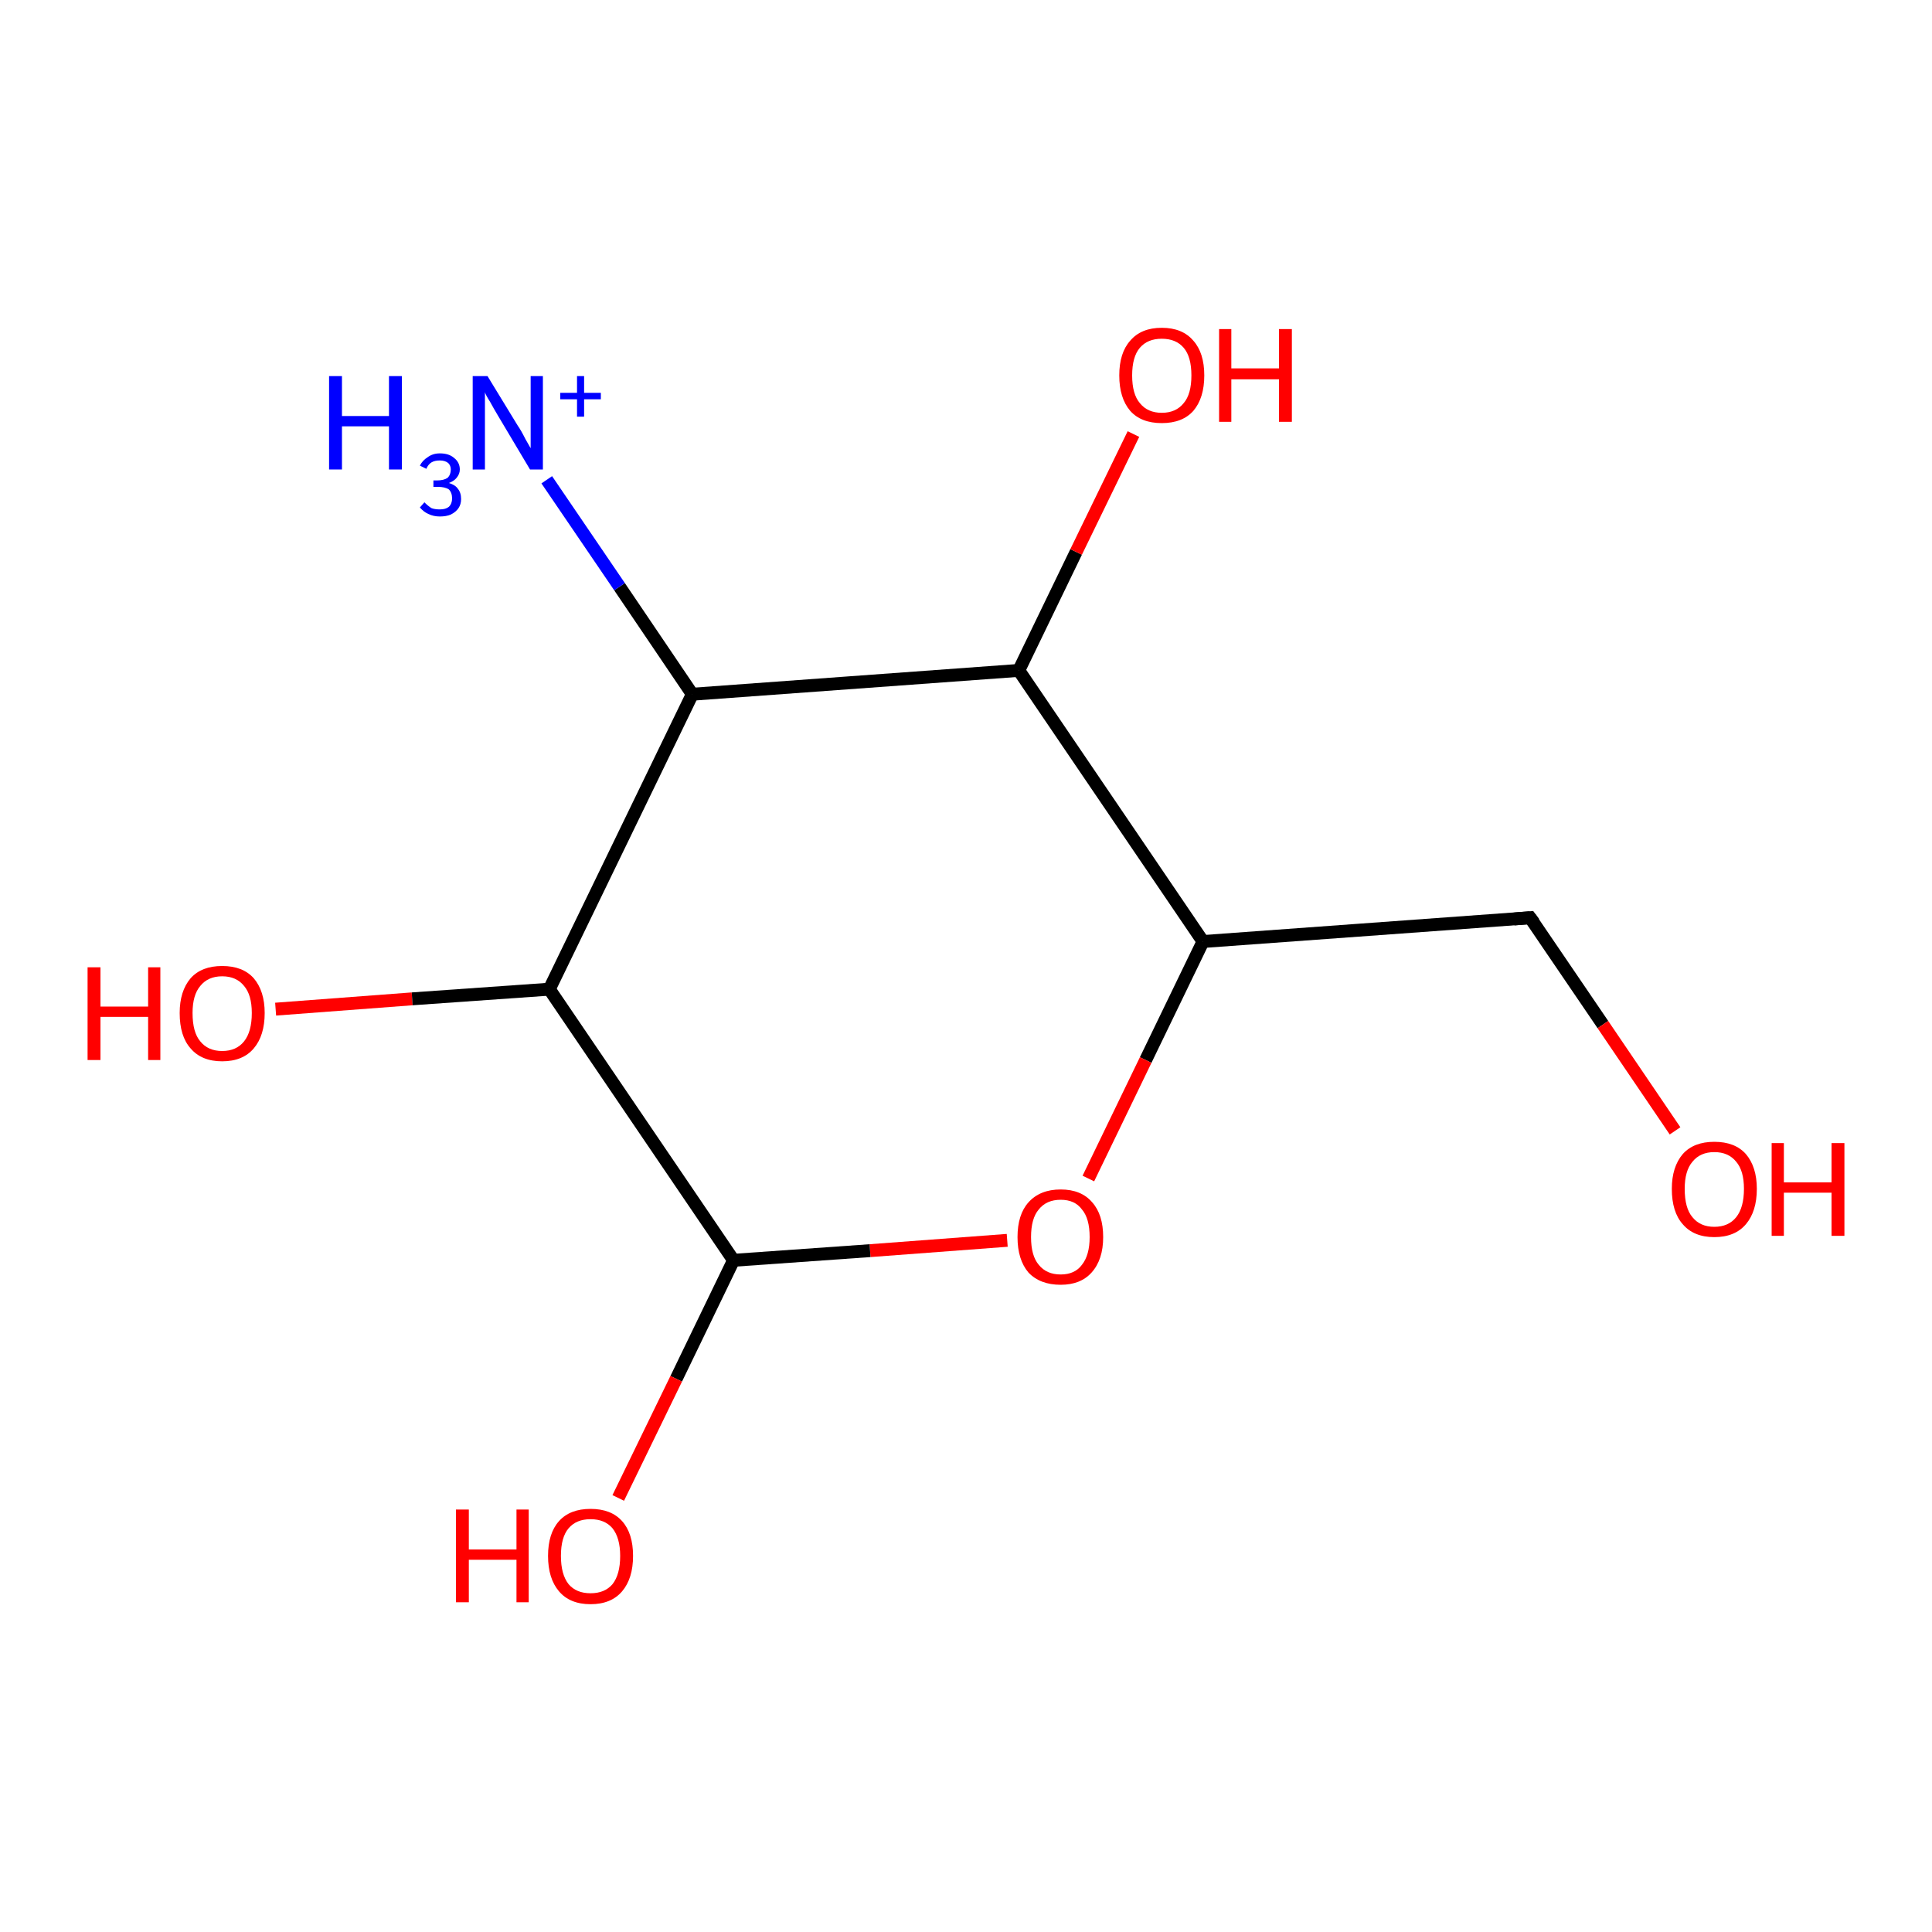 <?xml version='1.0' encoding='iso-8859-1'?>
<svg version='1.1' baseProfile='full'
              xmlns='http://www.w3.org/2000/svg'
                      xmlns:rdkit='http://www.rdkit.org/xml'
                      xmlns:xlink='http://www.w3.org/1999/xlink'
                  xml:space='preserve'
width='300px' height='300px' viewBox='0 0 300 300'>
<!-- END OF HEADER -->
<rect style='opacity:1.0;fill:#FFFFFF;stroke:none' width='300.0' height='300.0' x='0.0' y='0.0'> </rect>
<path class='bond-0 atom-0 atom-1' d='M 42.8,156.7 L 64.0,155.1' style='fill:none;fill-rule:evenodd;stroke:#FF0000;stroke-width:2.0px;stroke-linecap:butt;stroke-linejoin:miter;stroke-opacity:1' />
<path class='bond-0 atom-0 atom-1' d='M 64.0,155.1 L 85.3,153.6' style='fill:none;fill-rule:evenodd;stroke:#000000;stroke-width:2.0px;stroke-linecap:butt;stroke-linejoin:miter;stroke-opacity:1' />
<path class='bond-1 atom-1 atom-2' d='M 85.3,153.6 L 107.5,107.8' style='fill:none;fill-rule:evenodd;stroke:#000000;stroke-width:2.0px;stroke-linecap:butt;stroke-linejoin:miter;stroke-opacity:1' />
<path class='bond-2 atom-2 atom-3' d='M 107.5,107.8 L 96.2,91.1' style='fill:none;fill-rule:evenodd;stroke:#000000;stroke-width:2.0px;stroke-linecap:butt;stroke-linejoin:miter;stroke-opacity:1' />
<path class='bond-2 atom-2 atom-3' d='M 96.2,91.1 L 84.9,74.5' style='fill:none;fill-rule:evenodd;stroke:#0000FF;stroke-width:2.0px;stroke-linecap:butt;stroke-linejoin:miter;stroke-opacity:1' />
<path class='bond-3 atom-2 atom-4' d='M 107.5,107.8 L 158.2,104.1' style='fill:none;fill-rule:evenodd;stroke:#000000;stroke-width:2.0px;stroke-linecap:butt;stroke-linejoin:miter;stroke-opacity:1' />
<path class='bond-4 atom-4 atom-5' d='M 158.2,104.1 L 167.1,85.7' style='fill:none;fill-rule:evenodd;stroke:#000000;stroke-width:2.0px;stroke-linecap:butt;stroke-linejoin:miter;stroke-opacity:1' />
<path class='bond-4 atom-4 atom-5' d='M 167.1,85.7 L 176.0,67.4' style='fill:none;fill-rule:evenodd;stroke:#FF0000;stroke-width:2.0px;stroke-linecap:butt;stroke-linejoin:miter;stroke-opacity:1' />
<path class='bond-5 atom-4 atom-6' d='M 158.2,104.1 L 186.8,146.2' style='fill:none;fill-rule:evenodd;stroke:#000000;stroke-width:2.0px;stroke-linecap:butt;stroke-linejoin:miter;stroke-opacity:1' />
<path class='bond-6 atom-6 atom-7' d='M 186.8,146.2 L 177.9,164.6' style='fill:none;fill-rule:evenodd;stroke:#000000;stroke-width:2.0px;stroke-linecap:butt;stroke-linejoin:miter;stroke-opacity:1' />
<path class='bond-6 atom-6 atom-7' d='M 177.9,164.6 L 169.0,183.0' style='fill:none;fill-rule:evenodd;stroke:#FF0000;stroke-width:2.0px;stroke-linecap:butt;stroke-linejoin:miter;stroke-opacity:1' />
<path class='bond-7 atom-7 atom-8' d='M 156.4,192.6 L 135.1,194.2' style='fill:none;fill-rule:evenodd;stroke:#FF0000;stroke-width:2.0px;stroke-linecap:butt;stroke-linejoin:miter;stroke-opacity:1' />
<path class='bond-7 atom-7 atom-8' d='M 135.1,194.2 L 113.9,195.7' style='fill:none;fill-rule:evenodd;stroke:#000000;stroke-width:2.0px;stroke-linecap:butt;stroke-linejoin:miter;stroke-opacity:1' />
<path class='bond-8 atom-8 atom-9' d='M 113.9,195.7 L 105.0,214.1' style='fill:none;fill-rule:evenodd;stroke:#000000;stroke-width:2.0px;stroke-linecap:butt;stroke-linejoin:miter;stroke-opacity:1' />
<path class='bond-8 atom-8 atom-9' d='M 105.0,214.1 L 96.0,232.6' style='fill:none;fill-rule:evenodd;stroke:#FF0000;stroke-width:2.0px;stroke-linecap:butt;stroke-linejoin:miter;stroke-opacity:1' />
<path class='bond-9 atom-6 atom-10' d='M 186.8,146.2 L 237.6,142.5' style='fill:none;fill-rule:evenodd;stroke:#000000;stroke-width:2.0px;stroke-linecap:butt;stroke-linejoin:miter;stroke-opacity:1' />
<path class='bond-10 atom-10 atom-11' d='M 237.6,142.5 L 248.9,159.1' style='fill:none;fill-rule:evenodd;stroke:#000000;stroke-width:2.0px;stroke-linecap:butt;stroke-linejoin:miter;stroke-opacity:1' />
<path class='bond-10 atom-10 atom-11' d='M 248.9,159.1 L 260.1,175.6' style='fill:none;fill-rule:evenodd;stroke:#FF0000;stroke-width:2.0px;stroke-linecap:butt;stroke-linejoin:miter;stroke-opacity:1' />
<path class='bond-11 atom-8 atom-1' d='M 113.9,195.7 L 85.3,153.6' style='fill:none;fill-rule:evenodd;stroke:#000000;stroke-width:2.0px;stroke-linecap:butt;stroke-linejoin:miter;stroke-opacity:1' />
<path d='M 235.1,142.7 L 237.6,142.5 L 238.2,143.3' style='fill:none;stroke:#000000;stroke-width:2.0px;stroke-linecap:butt;stroke-linejoin:miter;stroke-opacity:1;' />
<path class='atom-0' d='M 13.6 150.2
L 15.6 150.2
L 15.6 156.3
L 23.0 156.3
L 23.0 150.2
L 24.9 150.2
L 24.9 164.6
L 23.0 164.6
L 23.0 157.9
L 15.6 157.9
L 15.6 164.6
L 13.6 164.6
L 13.6 150.2
' fill='#FF0000'/>
<path class='atom-0' d='M 27.9 157.3
Q 27.9 153.9, 29.6 151.9
Q 31.3 150.0, 34.5 150.0
Q 37.7 150.0, 39.4 151.9
Q 41.1 153.9, 41.1 157.3
Q 41.1 160.8, 39.4 162.8
Q 37.7 164.8, 34.5 164.8
Q 31.3 164.8, 29.6 162.8
Q 27.9 160.9, 27.9 157.3
M 34.5 163.2
Q 36.7 163.2, 37.9 161.7
Q 39.1 160.2, 39.1 157.3
Q 39.1 154.5, 37.9 153.1
Q 36.7 151.6, 34.5 151.6
Q 32.3 151.6, 31.1 153.1
Q 29.9 154.5, 29.9 157.3
Q 29.9 160.3, 31.1 161.7
Q 32.3 163.2, 34.5 163.2
' fill='#FF0000'/>
<path class='atom-3' d='M 51.1 58.4
L 53.1 58.4
L 53.1 64.6
L 60.4 64.6
L 60.4 58.4
L 62.4 58.4
L 62.4 72.9
L 60.4 72.9
L 60.4 66.2
L 53.1 66.2
L 53.1 72.9
L 51.1 72.9
L 51.1 58.4
' fill='#0000FF'/>
<path class='atom-3' d='M 69.7 75.0
Q 70.7 75.3, 71.1 75.9
Q 71.6 76.5, 71.6 77.5
Q 71.6 78.3, 71.2 78.9
Q 70.8 79.5, 70.0 79.9
Q 69.3 80.2, 68.3 80.2
Q 67.3 80.2, 66.5 79.8
Q 65.8 79.5, 65.2 78.8
L 65.9 78.0
Q 66.5 78.6, 67.0 78.9
Q 67.5 79.1, 68.3 79.1
Q 69.2 79.1, 69.7 78.7
Q 70.2 78.2, 70.2 77.4
Q 70.2 76.5, 69.7 76.0
Q 69.1 75.6, 68.0 75.6
L 67.3 75.6
L 67.3 74.6
L 67.9 74.6
Q 68.9 74.6, 69.5 74.2
Q 70.0 73.7, 70.0 72.9
Q 70.0 72.3, 69.6 71.9
Q 69.1 71.5, 68.3 71.5
Q 67.5 71.5, 67.0 71.8
Q 66.5 72.1, 66.2 72.8
L 65.2 72.3
Q 65.6 71.5, 66.4 71.0
Q 67.2 70.4, 68.3 70.4
Q 69.7 70.4, 70.5 71.1
Q 71.4 71.8, 71.4 72.9
Q 71.4 73.6, 70.9 74.2
Q 70.5 74.7, 69.7 75.0
' fill='#0000FF'/>
<path class='atom-3' d='M 75.7 58.4
L 80.4 66.1
Q 80.9 66.8, 81.6 68.2
Q 82.4 69.6, 82.4 69.6
L 82.4 58.4
L 84.3 58.4
L 84.3 72.9
L 82.3 72.9
L 77.3 64.5
Q 76.7 63.5, 76.1 62.4
Q 75.4 61.3, 75.3 60.9
L 75.3 72.9
L 73.4 72.9
L 73.4 58.4
L 75.7 58.4
' fill='#0000FF'/>
<path class='atom-3' d='M 87.0 61.0
L 89.6 61.0
L 89.6 58.4
L 90.7 58.4
L 90.7 61.0
L 93.3 61.0
L 93.3 62.0
L 90.7 62.0
L 90.7 64.7
L 89.6 64.7
L 89.6 62.0
L 87.0 62.0
L 87.0 61.0
' fill='#0000FF'/>
<path class='atom-5' d='M 173.8 58.3
Q 173.8 54.8, 175.5 52.9
Q 177.2 50.9, 180.4 50.9
Q 183.6 50.9, 185.3 52.9
Q 187.0 54.8, 187.0 58.3
Q 187.0 61.8, 185.3 63.8
Q 183.6 65.7, 180.4 65.7
Q 177.2 65.7, 175.5 63.8
Q 173.8 61.8, 173.8 58.3
M 180.4 64.1
Q 182.6 64.1, 183.8 62.6
Q 185.0 61.2, 185.0 58.3
Q 185.0 55.4, 183.8 54.0
Q 182.6 52.6, 180.4 52.6
Q 178.2 52.6, 177.0 54.0
Q 175.8 55.4, 175.8 58.3
Q 175.8 61.2, 177.0 62.6
Q 178.2 64.1, 180.4 64.1
' fill='#FF0000'/>
<path class='atom-5' d='M 189.3 51.1
L 191.2 51.1
L 191.2 57.2
L 198.6 57.2
L 198.6 51.1
L 200.6 51.1
L 200.6 65.5
L 198.6 65.5
L 198.6 58.9
L 191.2 58.9
L 191.2 65.5
L 189.3 65.5
L 189.3 51.1
' fill='#FF0000'/>
<path class='atom-7' d='M 158.0 192.1
Q 158.0 188.6, 159.7 186.7
Q 161.5 184.7, 164.7 184.7
Q 167.9 184.7, 169.6 186.7
Q 171.3 188.6, 171.3 192.1
Q 171.3 195.6, 169.5 197.6
Q 167.8 199.5, 164.7 199.5
Q 161.5 199.5, 159.7 197.6
Q 158.0 195.6, 158.0 192.1
M 164.7 197.9
Q 166.9 197.9, 168.0 196.4
Q 169.2 194.9, 169.2 192.1
Q 169.2 189.2, 168.0 187.8
Q 166.9 186.3, 164.7 186.3
Q 162.5 186.3, 161.3 187.8
Q 160.1 189.2, 160.1 192.1
Q 160.1 195.0, 161.3 196.4
Q 162.5 197.9, 164.7 197.9
' fill='#FF0000'/>
<path class='atom-9' d='M 70.8 234.4
L 72.8 234.4
L 72.8 240.6
L 80.2 240.6
L 80.2 234.4
L 82.1 234.4
L 82.1 248.8
L 80.2 248.8
L 80.2 242.2
L 72.8 242.2
L 72.8 248.8
L 70.8 248.8
L 70.8 234.4
' fill='#FF0000'/>
<path class='atom-9' d='M 85.1 241.6
Q 85.1 238.1, 86.8 236.2
Q 88.5 234.3, 91.7 234.3
Q 94.9 234.3, 96.6 236.2
Q 98.3 238.1, 98.3 241.6
Q 98.3 245.1, 96.6 247.1
Q 94.9 249.1, 91.7 249.1
Q 88.5 249.1, 86.8 247.1
Q 85.1 245.1, 85.1 241.6
M 91.7 247.4
Q 93.9 247.4, 95.1 246.0
Q 96.3 244.5, 96.3 241.6
Q 96.3 238.8, 95.1 237.3
Q 93.9 235.9, 91.7 235.9
Q 89.5 235.9, 88.3 237.3
Q 87.1 238.7, 87.1 241.6
Q 87.1 244.5, 88.3 246.0
Q 89.5 247.4, 91.7 247.4
' fill='#FF0000'/>
<path class='atom-11' d='M 259.6 184.6
Q 259.6 181.2, 261.3 179.2
Q 263.0 177.3, 266.2 177.3
Q 269.4 177.3, 271.1 179.2
Q 272.8 181.2, 272.8 184.6
Q 272.8 188.1, 271.1 190.1
Q 269.4 192.1, 266.2 192.1
Q 263.0 192.1, 261.3 190.1
Q 259.6 188.2, 259.6 184.6
M 266.2 190.5
Q 268.4 190.5, 269.6 189.0
Q 270.8 187.5, 270.8 184.6
Q 270.8 181.8, 269.6 180.4
Q 268.4 178.9, 266.2 178.9
Q 264.0 178.9, 262.8 180.4
Q 261.6 181.8, 261.6 184.6
Q 261.6 187.6, 262.8 189.0
Q 264.0 190.5, 266.2 190.5
' fill='#FF0000'/>
<path class='atom-11' d='M 275.1 177.5
L 277.0 177.5
L 277.0 183.6
L 284.4 183.6
L 284.4 177.5
L 286.4 177.5
L 286.4 191.9
L 284.4 191.9
L 284.4 185.2
L 277.0 185.2
L 277.0 191.9
L 275.1 191.9
L 275.1 177.5
' fill='#FF0000'/>
</svg>
